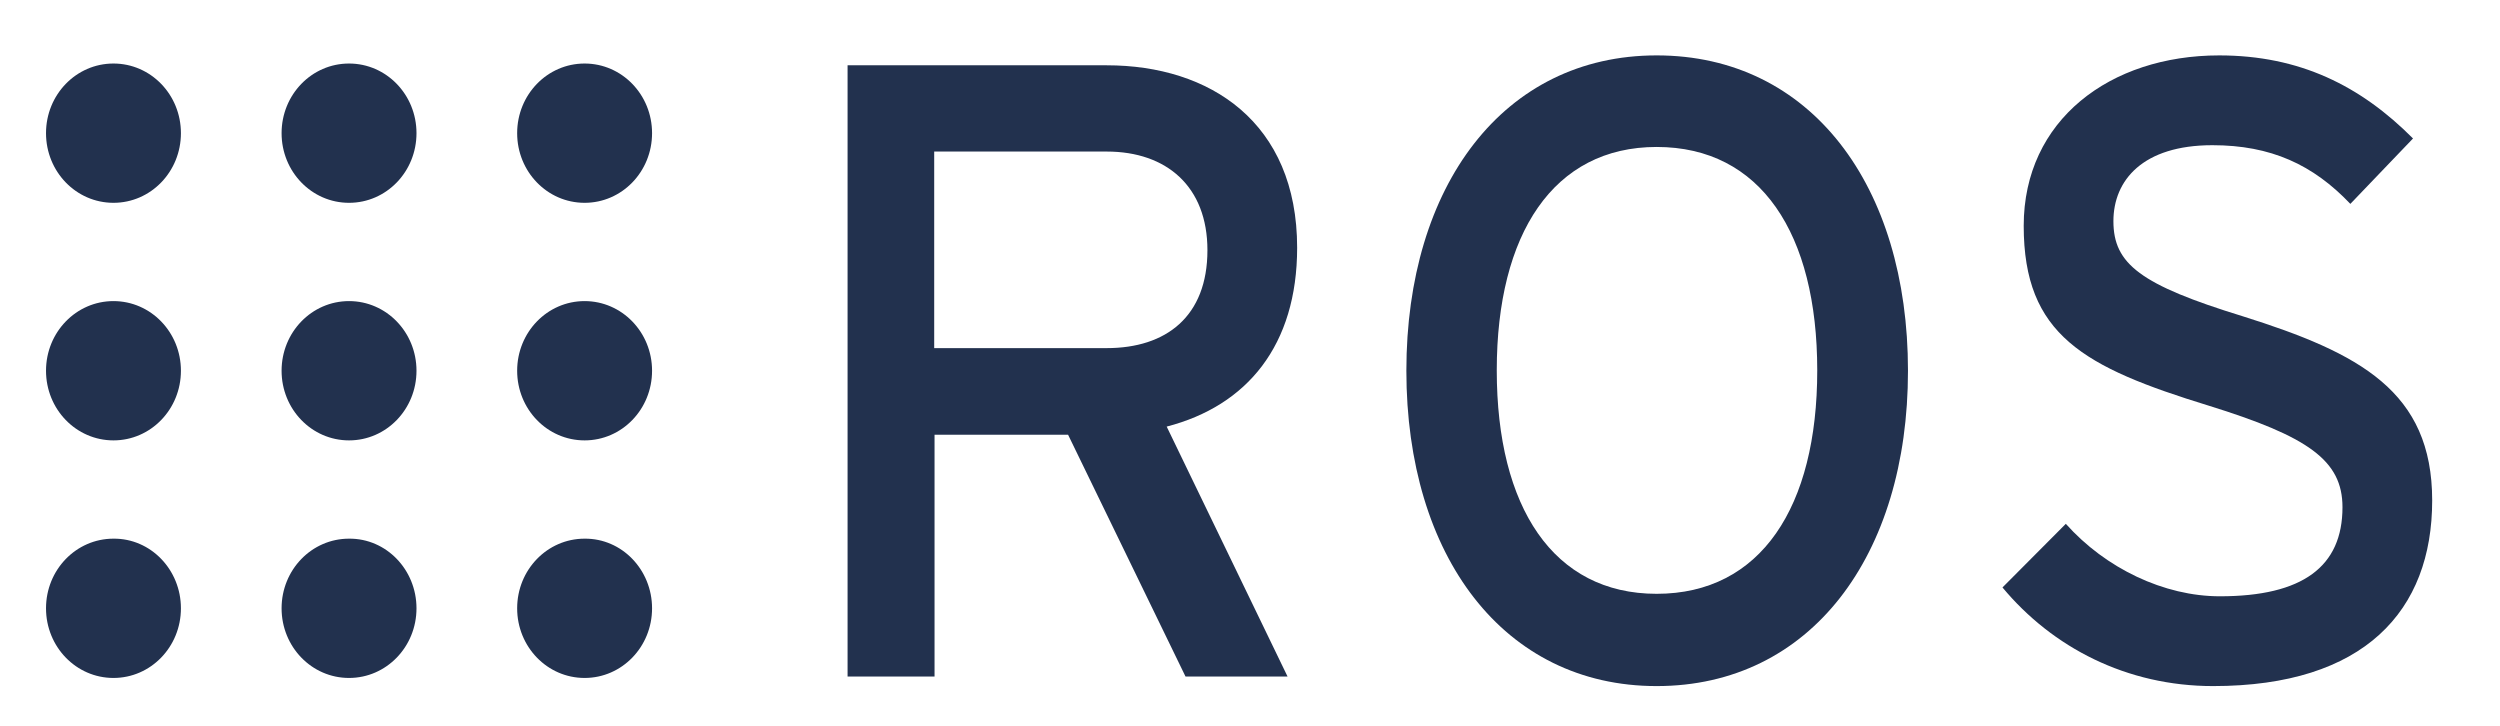 <?xml version="1.0" encoding="utf-8"?>
<!-- Generator: Adobe Illustrator 28.0.0, SVG Export Plug-In . SVG Version: 6.00 Build 0)  -->
<svg version="1.1" id="Layer_1" xmlns="http://www.w3.org/2000/svg" xmlns:xlink="http://www.w3.org/1999/xlink" x="0px" y="0px"
	 viewBox="0 0 404.5 117.5" style="enable-background:new 0 0 404.5 117.5;" xml:space="preserve">
<style type="text/css">
	.st0{fill:#22314E;}
	.st1{enable-background:new    ;}
</style>
<g id="g39878" transform="matrix(0.554,0,0,0.572,56.087,77.489)">
	<path id="path39880" class="st0" d="M-48.4-97.8c0,10.9-8.8,19.7-19.7,19.7c-10.9,0-19.7-8.8-19.7-19.7c0-10.9,8.8-19.7,19.7-19.7
		C-57.2-117.5-48.4-108.7-48.4-97.8z"/>
	<path id="path39882" class="st0" d="M-48.4-30.6c0,10.9-8.8,19.7-19.7,19.7c-10.9,0-19.7-8.8-19.7-19.7s8.8-19.7,19.7-19.7
		C-57.2-50.3-48.4-41.5-48.4-30.6z"/>
	<path id="path39884" class="st0" d="M-48.4,36.6c0,10.9-8.8,19.7-19.7,19.7c-10.9,0-19.7-8.8-19.7-19.7s8.8-19.7,19.7-19.7
		C-57.2,16.8-48.4,25.7-48.4,36.6z"/>
	<path id="path39886" class="st0" d="M20.4-30.6c0,10.9-8.8,19.7-19.7,19.7c-10.9,0-19.7-8.8-19.7-19.7s8.8-19.7,19.7-19.7
		C11.6-50.3,20.4-41.5,20.4-30.6z"/>
	<path id="path39888" class="st0" d="M20.4-97.8c0,10.9-8.8,19.7-19.7,19.7c-10.9,0-19.7-8.8-19.7-19.7c0-10.9,8.8-19.7,19.7-19.7
		C11.6-117.5,20.4-108.7,20.4-97.8z"/>
	<path id="path39890" class="st0" d="M89.2-30.6c0,10.9-8.8,19.7-19.7,19.7c-10.9,0-19.7-8.8-19.7-19.7s8.8-19.7,19.7-19.7
		C80.4-50.3,89.2-41.5,89.2-30.6z"/>
	<path id="path39892" class="st0" d="M89.2-97.8c0,10.9-8.8,19.7-19.7,19.7c-10.9,0-19.7-8.8-19.7-19.7c0-10.9,8.8-19.7,19.7-19.7
		C80.4-117.5,89.2-108.7,89.2-97.8z"/>
	<path id="path39894" class="st0" d="M89.2,36.6c0,10.9-8.8,19.7-19.7,19.7c-10.9,0-19.7-8.8-19.7-19.7s8.8-19.7,19.7-19.7
		C80.4,16.8,89.2,25.7,89.2,36.6z"/>
	<path id="path39896" class="st0" d="M20.4,36.6c0,10.9-8.8,19.7-19.7,19.7c-10.9,0-19.7-8.8-19.7-19.7s8.8-19.7,19.7-19.7
		C11.6,16.8,20.4,25.7,20.4,36.6z"/>
	<g class="st1">
		<path class="st0" d="M239.5-14.8l35.3,70.7H245l-34.3-68.4h-39v68.4h-25.4v-172.9H222c30.1,0,55.6,16.1,55.6,51.6
			C277.6-37.8,263-20.7,239.5-14.8z M222-92.6h-50.4V-37H222c17.3,0,29.4-8.9,29.4-27.7C251.4-82.7,239.5-92.6,222-92.6z"/>
	</g>
	<g class="st1">
		<path class="st0" d="M382.6,58.6c-44.7,0-73.1-36.8-73.1-89.2s28.4-89.2,73.1-89.2c45,0,73.4,36.8,73.4,89.2
			S427.5,58.6,382.6,58.6z M382.6-93.9c-30.1,0-46.7,24.5-46.7,63.2s16.5,63.2,46.7,63.2c30.4,0,46.9-24.5,46.9-63.2
			C429.5-69.4,413-93.9,382.6-93.9z"/>
	</g>
	<g class="st1">
		<path class="st0" d="M545.1,58.6c-25.2,0-46.9-10.9-61.5-27.9l18.5-18c11.6,12.6,28.7,20.5,45,20.5c24.2,0,35.8-8.4,35.8-25.2
			c0-13.3-10.1-20-39-28.7c-36.6-10.9-54.1-20-54.1-50.9c0-29.9,25.2-48.2,57.1-48.2c23.5,0,41.3,8.6,56.6,23.5l-18.3,18.5
			c-10.9-11.1-23.2-16.6-40.3-16.6c-20.3,0-28.9,9.9-28.9,21.5c0,12.1,7.9,18,37.8,26.9c34.1,10.4,55.3,21.2,55.3,52.1
			C609.1,37.3,589.3,58.6,545.1,58.6z"/>
	</g>
</g>
</svg>
